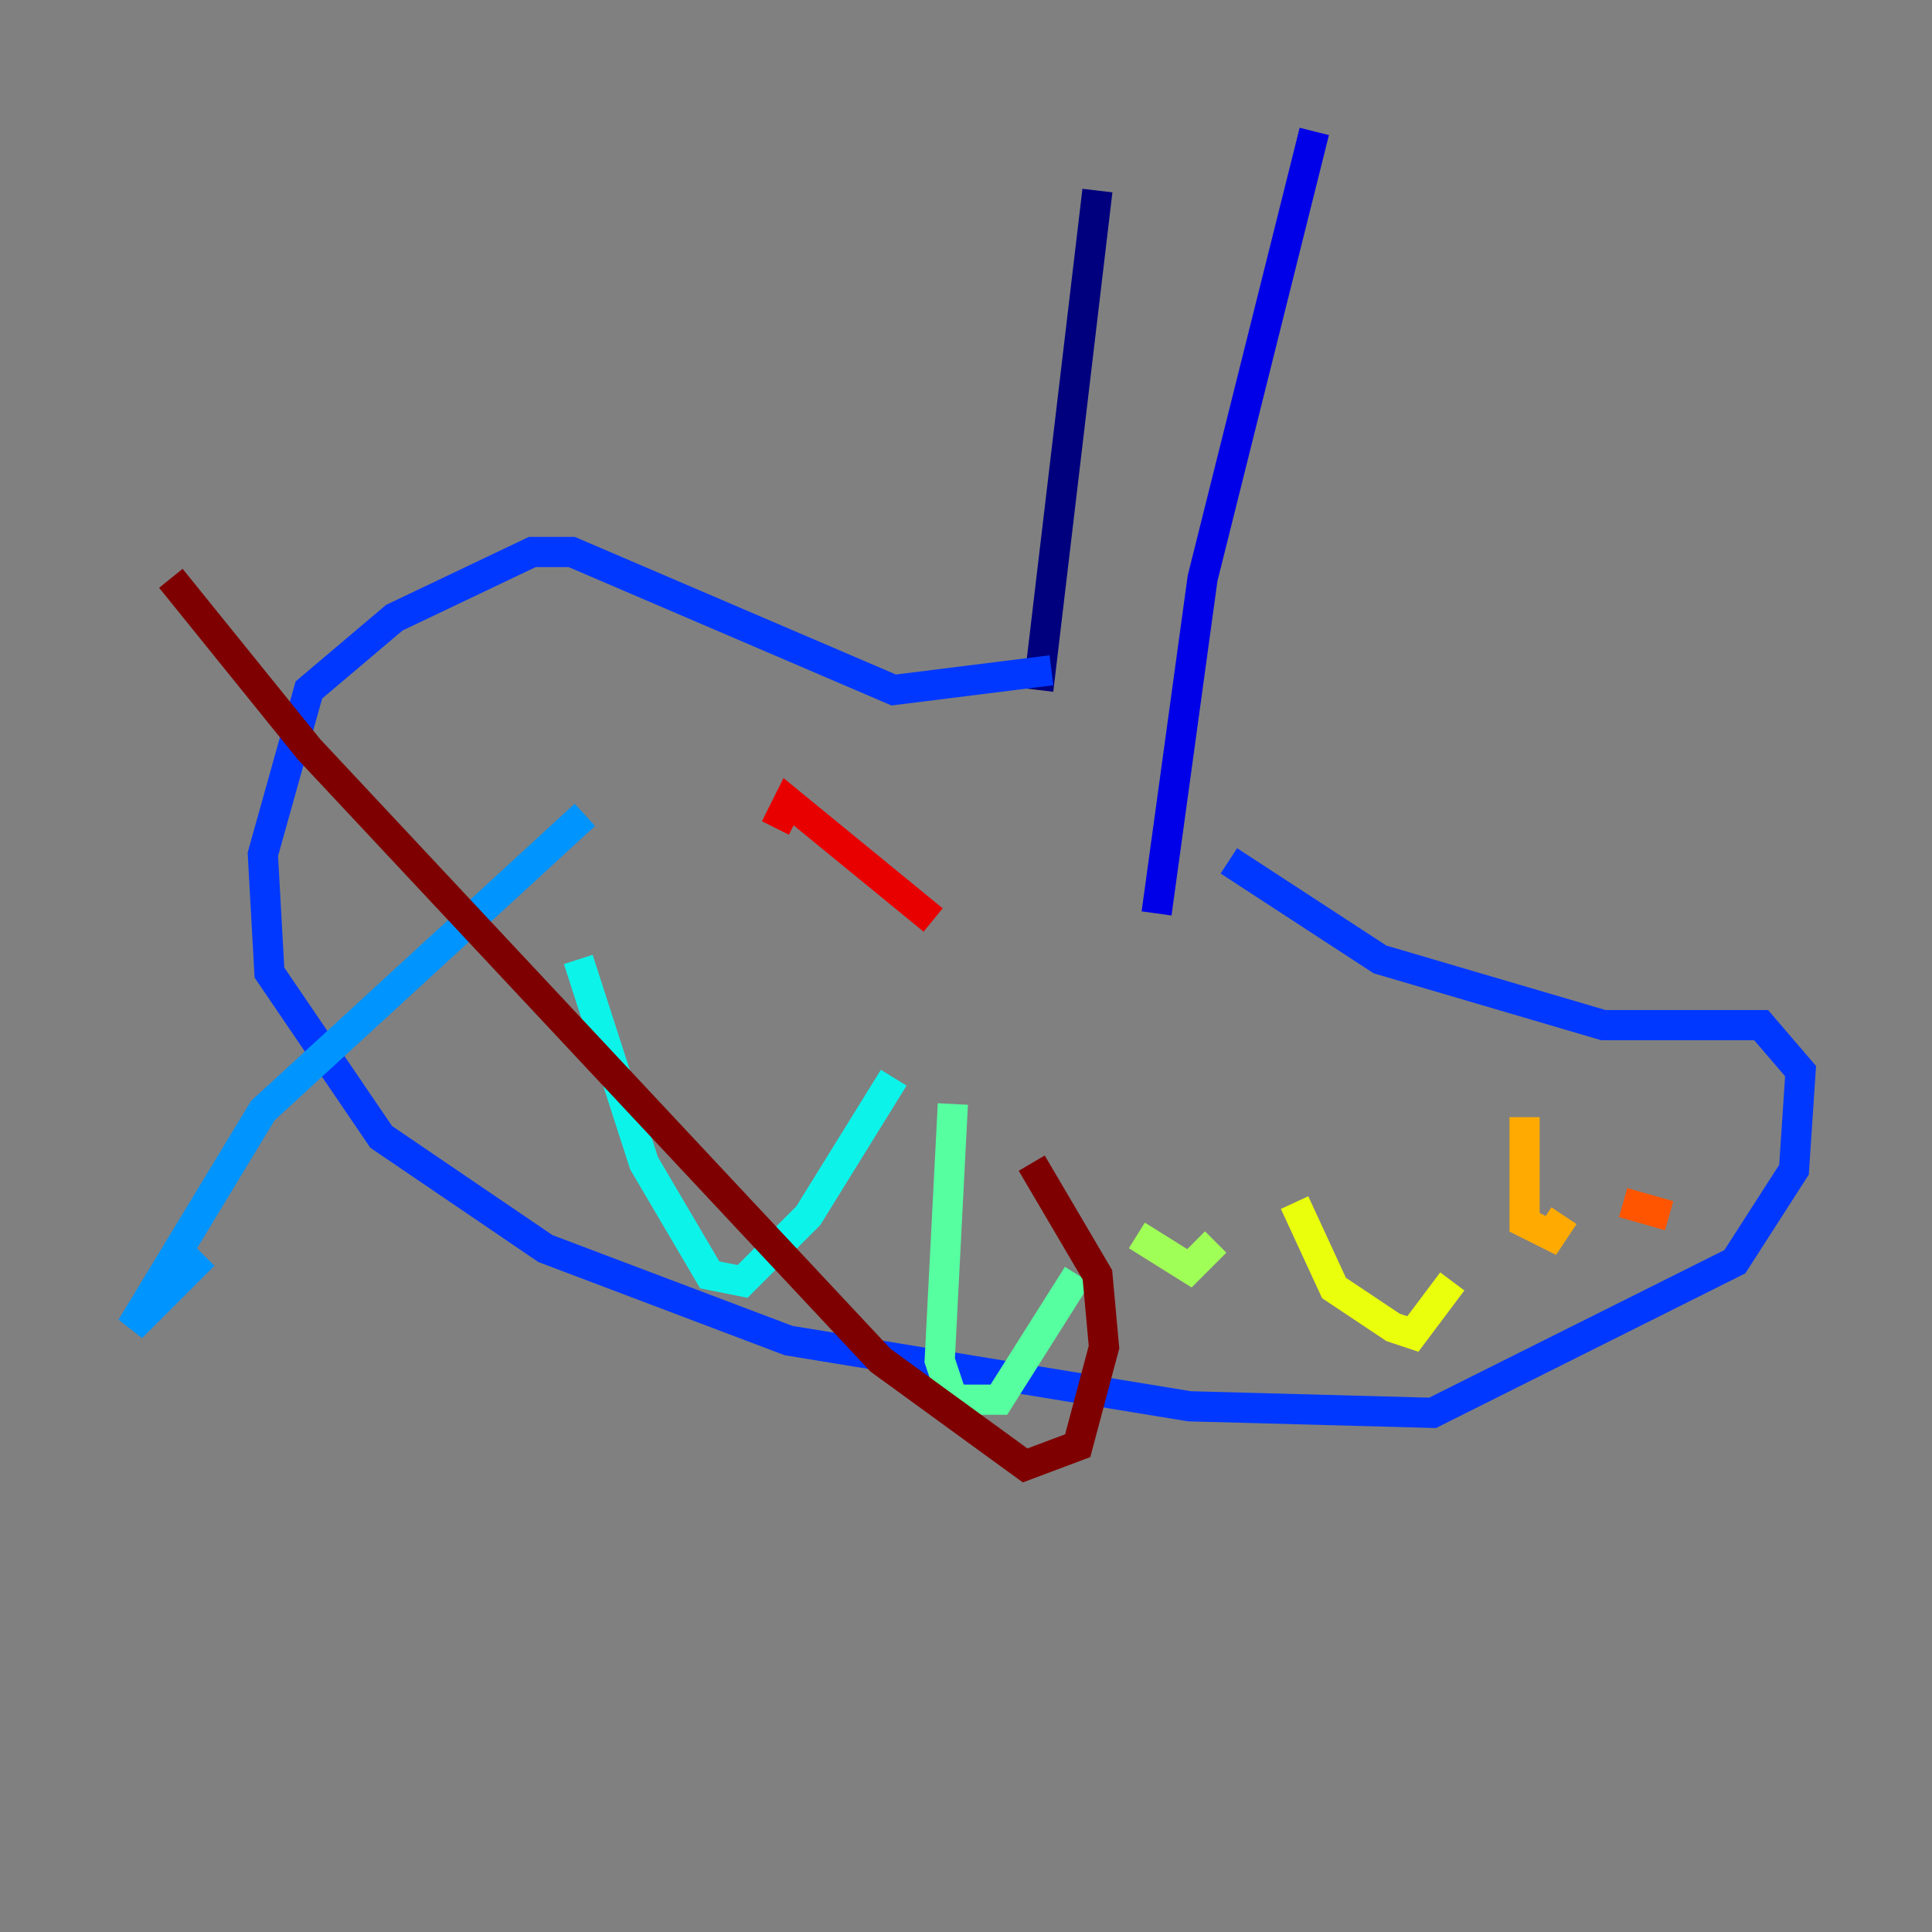 <?xml version="1.0" encoding="utf-8" ?>
<svg baseProfile="tiny" height="128" version="1.2" viewBox="0,0,128,128" width="128" xmlns="http://www.w3.org/2000/svg" xmlns:ev="http://www.w3.org/2001/xml-events" xmlns:xlink="http://www.w3.org/1999/xlink"><rect x="0" y="0" width="128" height="128" fill="#808080" stroke="none"/><defs /><polyline fill="none" points="72.707,12.626 68.789,45.714" stroke="#00007f" stroke-width="2" /><polyline fill="none" points="87.075,8.707 79.674,38.313 76.626,60.517" stroke="#0000e8" stroke-width="2" /><polyline fill="none" points="69.66,44.408 59.211,45.714 37.878,36.571 35.265,36.571 26.122,40.925 20.463,45.714 17.415,56.599 17.85,64.435 25.252,75.32 36.136,82.721 52.245,88.816 78.803,93.17 94.912,93.605 114.939,83.592 118.857,77.497 119.293,70.966 116.68,67.918 106.231,67.918 91.429,63.565 81.415,57.034" stroke="#0038ff" stroke-width="2" /><polyline fill="none" points="38.748,53.986 17.415,73.578 8.707,87.946 13.497,83.156" stroke="#0094ff" stroke-width="2" /><polyline fill="none" points="38.313,63.565 42.667,77.061 47.02,84.463 49.197,84.898 53.551,80.544 59.211,71.401" stroke="#0cf4ea" stroke-width="2" /><polyline fill="none" points="63.129,73.143 62.258,90.122 63.129,92.735 66.177,92.735 71.401,84.463" stroke="#56ffa0" stroke-width="2" /><polyline fill="none" points="75.32,81.85 78.803,84.027 80.544,82.286" stroke="#a0ff56" stroke-width="2" /><polyline fill="none" points="85.769,79.674 88.381,85.333 92.299,87.946 93.605,88.381 96.218,84.898" stroke="#eaff0c" stroke-width="2" /><polyline fill="none" points="101.007,74.014 101.007,80.98 102.748,81.85 103.619,80.544" stroke="#ffaa00" stroke-width="2" /><polyline fill="none" points="107.537,79.674 110.585,80.544" stroke="#ff5500" stroke-width="2" /><polyline fill="none" points="51.374,54.857 52.245,53.116 61.823,60.952" stroke="#e80000" stroke-width="2" /><polyline fill="none" points="11.32,38.313 20.463,49.633 58.34,90.122 67.918,97.088 71.401,95.782 73.143,89.252 72.707,84.463 68.354,77.061" stroke="#7f0000" stroke-width="2" /></svg>